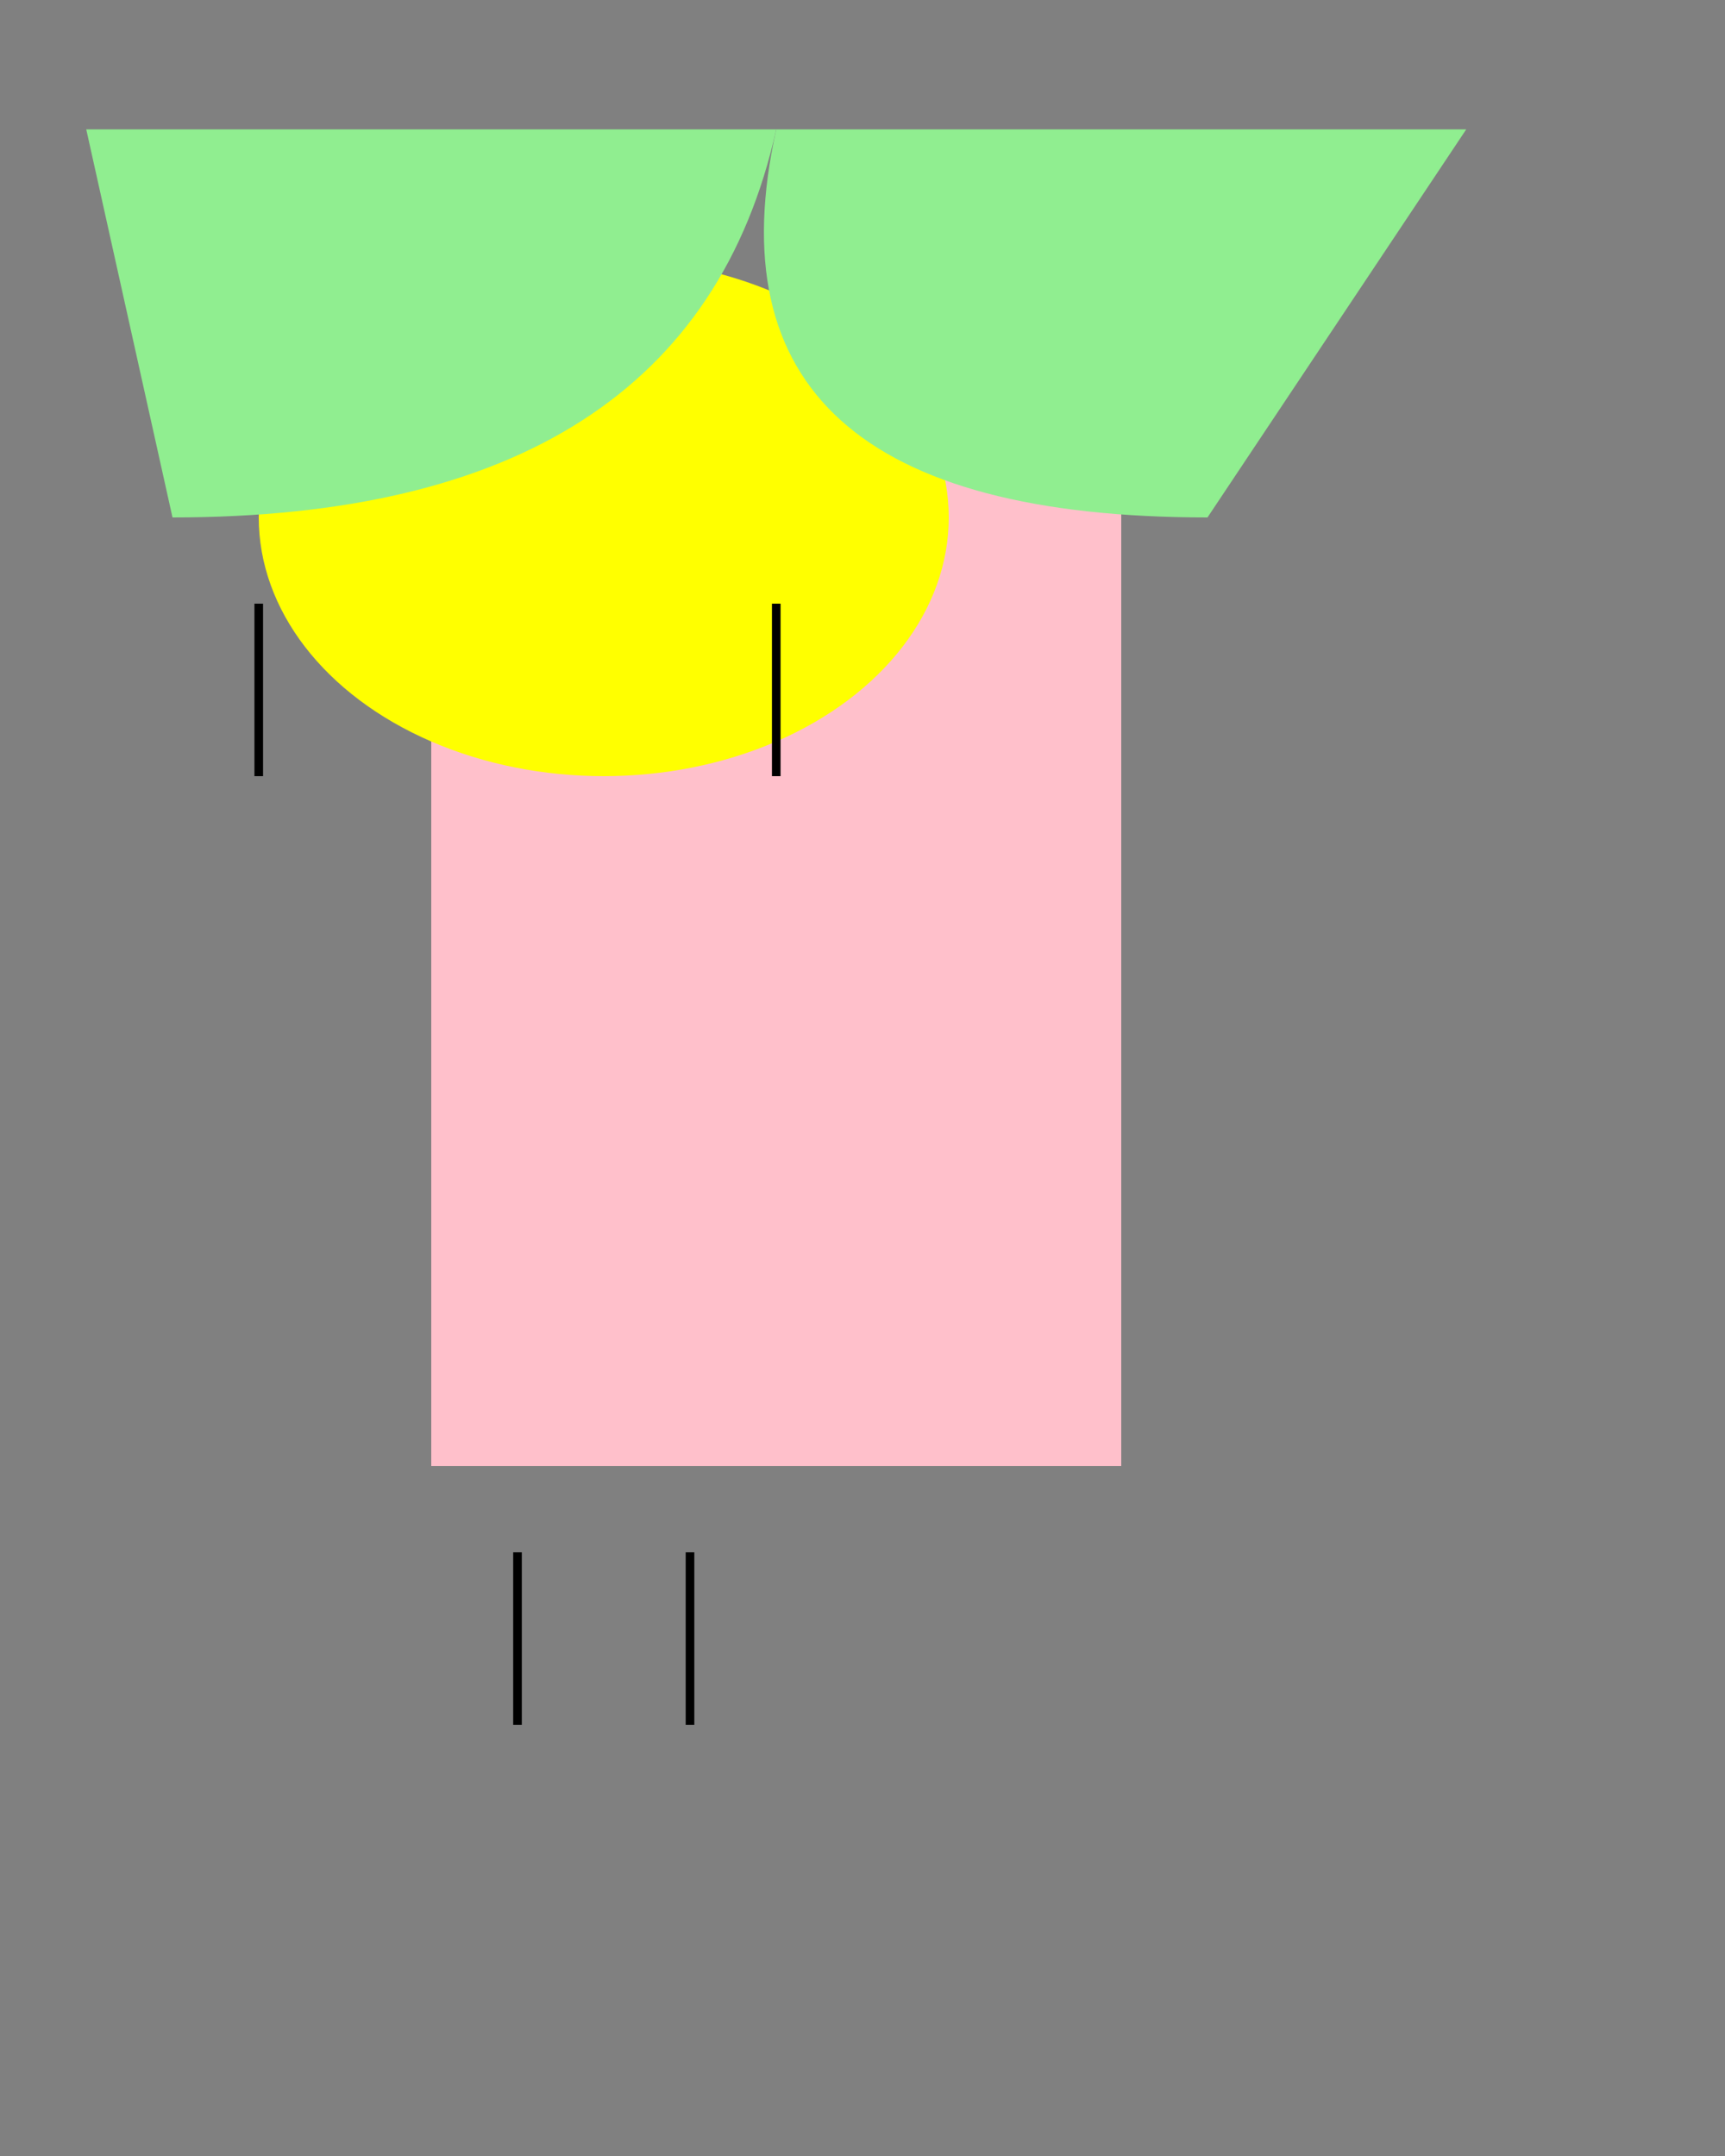 <svg width="200" height="250" xmlns="http://www.w3.org/2000/svg">

  <rect width="100%" height="100%" fill="#808080" stroke="none"/>

  <!-- Body -->
  <rect x="50" y="50" width="80" height="120" fill="pink"/>

  <!-- Head -->
  <ellipse cx="70" cy="60" rx="40" ry="30" fill="yellow"/>

  <!-- Left Wing -->
  <path d="M10,15 L90,15 Q80,60 20,60 Z" fill="lightgreen"/>

  <!-- Right Wing -->
  <path d="M170,15 L90,15 Q80,60 140,60 Z" fill="lightgreen"/>

  <!-- Left Arm -->
  <line x1="30" y1="70" x2="30" y2="90" stroke="black"/>

  <!-- Right Arm -->
  <line x1="90" y1="70" x2="90" y2="90" stroke="black"/>

  <!-- Left Leg -->
  <line x1="60" y1="180" x2="60" y2="200" stroke="black"/>

  <!-- Right Leg -->
  <line x1="80" y1="180" x2="80" y2="200" stroke="black"/>

</svg>